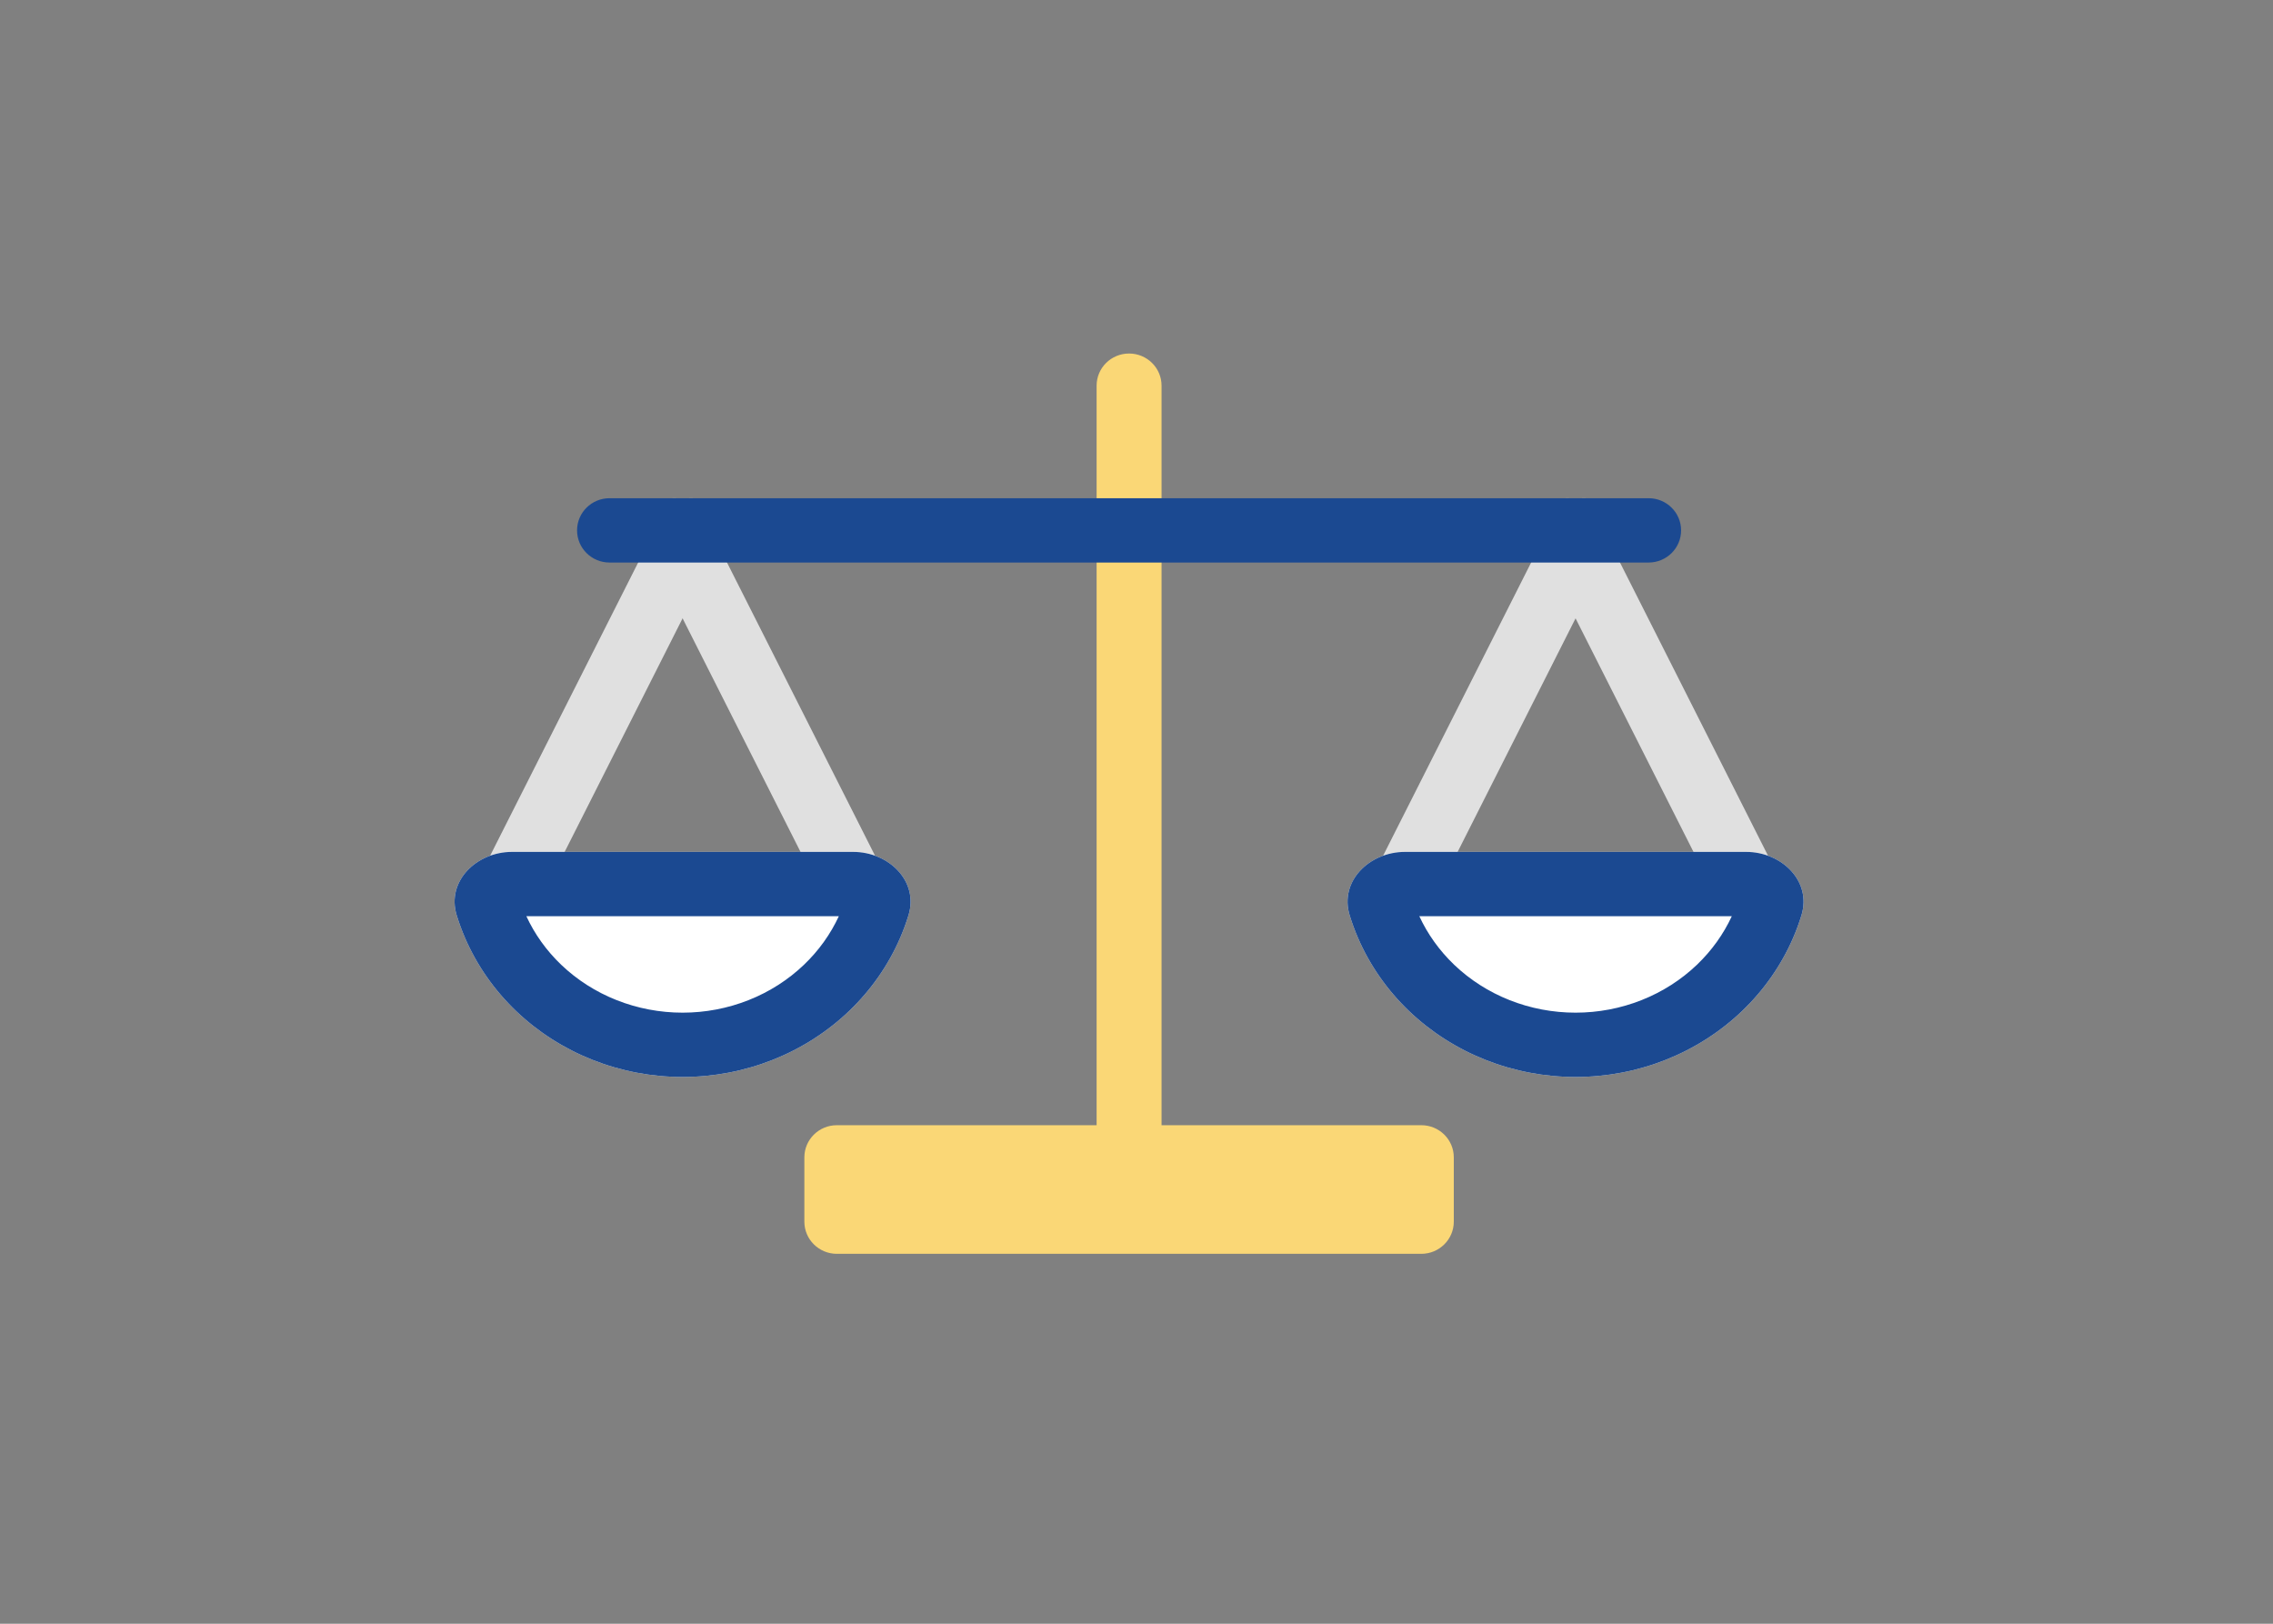 <svg width="140" height="100" viewBox="0 0 140 100" fill="none" xmlns="http://www.w3.org/2000/svg">
<rect x="0" y="0" width="140" height="100" fill="#808080" stroke="none"/>
<path fill-rule="evenodd" clip-rule="evenodd" d="M43.437 30.892C44.425 31.381 44.825 32.571 44.331 33.549L33.331 55.331C32.838 56.309 31.636 56.706 30.648 56.217C29.66 55.727 29.26 54.538 29.754 53.56L40.754 31.778C41.248 30.799 42.449 30.403 43.437 30.892Z" fill="#E0E0E0"/>
<path fill-rule="evenodd" clip-rule="evenodd" d="M40.648 30.892C39.66 31.381 39.26 32.571 39.754 33.549L50.754 55.331C51.248 56.309 52.449 56.706 53.437 56.217C54.425 55.727 54.825 54.538 54.331 53.56L43.331 31.778C42.837 30.799 41.636 30.403 40.648 30.892Z" fill="#E0E0E0"/>
<path d="M52.543 52.465C54.752 52.465 56.598 54.276 55.956 56.368C55.81 56.843 55.638 57.311 55.439 57.77C54.71 59.452 53.642 60.98 52.296 62.267C50.949 63.554 49.351 64.575 47.592 65.272C45.832 65.968 43.947 66.327 42.043 66.327C40.139 66.327 38.253 65.968 36.494 65.272C34.734 64.575 33.136 63.554 31.79 62.267C30.443 60.98 29.375 59.452 28.646 57.77C28.448 57.311 28.275 56.843 28.129 56.368C27.487 54.276 29.334 52.465 31.543 52.465L52.543 52.465Z" fill="white"/>
<path fill-rule="evenodd" clip-rule="evenodd" d="M51.666 56.426L32.42 56.426C32.932 57.533 33.658 58.548 34.568 59.418C35.537 60.344 36.695 61.086 37.979 61.594C39.264 62.103 40.645 62.366 42.043 62.366C43.441 62.366 44.822 62.103 46.106 61.594C47.39 61.086 48.548 60.344 49.517 59.418C50.427 58.548 51.153 57.533 51.666 56.426ZM31.543 56.426H31.545C31.535 56.428 31.534 56.426 31.543 56.426ZM52.541 56.426H52.543C52.552 56.426 52.55 56.428 52.541 56.426ZM55.956 56.368C56.598 54.276 54.752 52.465 52.543 52.465H31.543C29.334 52.465 27.487 54.276 28.129 56.368C28.275 56.843 28.448 57.311 28.646 57.77C29.375 59.452 30.443 60.98 31.79 62.267C33.136 63.554 34.734 64.575 36.494 65.272C38.253 65.968 40.139 66.327 42.043 66.327C43.947 66.327 45.832 65.968 47.592 65.272C49.351 64.575 50.949 63.554 52.296 62.267C53.642 60.98 54.71 59.452 55.439 57.77C55.638 57.311 55.81 56.843 55.956 56.368Z" fill="#1B4991"/>
<path fill-rule="evenodd" clip-rule="evenodd" d="M98.437 30.892C99.425 31.381 99.826 32.571 99.332 33.549L88.332 55.331C87.838 56.309 86.636 56.706 85.648 56.217C84.66 55.727 84.26 54.538 84.754 53.56L95.754 31.778C96.248 30.799 97.449 30.403 98.437 30.892Z" fill="#E0E0E0"/>
<path fill-rule="evenodd" clip-rule="evenodd" d="M95.648 30.892C94.66 31.381 94.26 32.571 94.754 33.549L105.754 55.331C106.248 56.309 107.449 56.706 108.437 56.217C109.425 55.727 109.825 54.538 109.332 53.56L98.332 31.778C97.838 30.799 96.636 30.403 95.648 30.892Z" fill="#E0E0E0"/>
<path d="M107.543 52.465C109.752 52.465 111.598 54.276 110.956 56.368C110.81 56.843 110.638 57.311 110.439 57.77C109.71 59.452 108.642 60.98 107.296 62.267C105.949 63.554 104.351 64.575 102.592 65.272C100.832 65.968 98.947 66.327 97.043 66.327C95.138 66.327 93.253 65.968 91.494 65.272C89.734 64.575 88.136 63.554 86.79 62.267C85.443 60.98 84.375 59.452 83.646 57.77C83.448 57.311 83.275 56.843 83.129 56.368C82.487 54.276 84.334 52.465 86.543 52.465L107.543 52.465Z" fill="white"/>
<path fill-rule="evenodd" clip-rule="evenodd" d="M106.666 56.426L87.42 56.426C87.932 57.533 88.659 58.548 89.568 59.418C90.537 60.344 91.695 61.086 92.979 61.594C94.263 62.103 95.645 62.366 97.043 62.366C98.441 62.366 99.822 62.103 101.106 61.594C102.39 61.086 103.548 60.344 104.517 59.418C105.427 58.548 106.153 57.533 106.666 56.426ZM86.543 56.426H86.545C86.535 56.428 86.534 56.426 86.543 56.426ZM107.541 56.426H107.543C107.552 56.426 107.551 56.428 107.541 56.426ZM110.956 56.368C111.598 54.276 109.752 52.465 107.543 52.465H86.543C84.334 52.465 82.487 54.276 83.129 56.368C83.275 56.843 83.448 57.311 83.646 57.77C84.375 59.452 85.443 60.98 86.79 62.267C88.136 63.554 89.734 64.575 91.494 65.272C93.253 65.968 95.138 66.327 97.043 66.327C98.947 66.327 100.832 65.968 102.592 65.272C104.351 64.575 105.949 63.554 107.296 62.267C108.642 60.98 109.71 59.452 110.439 57.77C110.638 57.311 110.81 56.843 110.956 56.368Z" fill="#1B4991"/>
<path fill-rule="evenodd" clip-rule="evenodd" d="M69.543 21.772C70.647 21.772 71.543 22.659 71.543 23.752V70.287C71.543 71.381 70.647 72.267 69.543 72.267C68.438 72.267 67.543 71.381 67.543 70.287V23.752C67.543 22.659 68.438 21.772 69.543 21.772Z" fill="#FAD776"/>
<path fill-rule="evenodd" clip-rule="evenodd" d="M35.543 32.663C35.543 31.57 36.438 30.683 37.543 30.683L101.543 30.683C102.647 30.683 103.543 31.57 103.543 32.663C103.543 33.757 102.647 34.644 101.543 34.644L37.543 34.644C36.438 34.644 35.543 33.757 35.543 32.663Z" fill="#1B4991"/>
<path d="M49.543 71.277C49.543 70.183 50.438 69.297 51.543 69.297H87.543C88.647 69.297 89.543 70.183 89.543 71.277V75.237C89.543 76.331 88.647 77.218 87.543 77.218H51.543C50.438 77.218 49.543 76.331 49.543 75.237V71.277Z" fill="#FAD776"/>
</svg>
